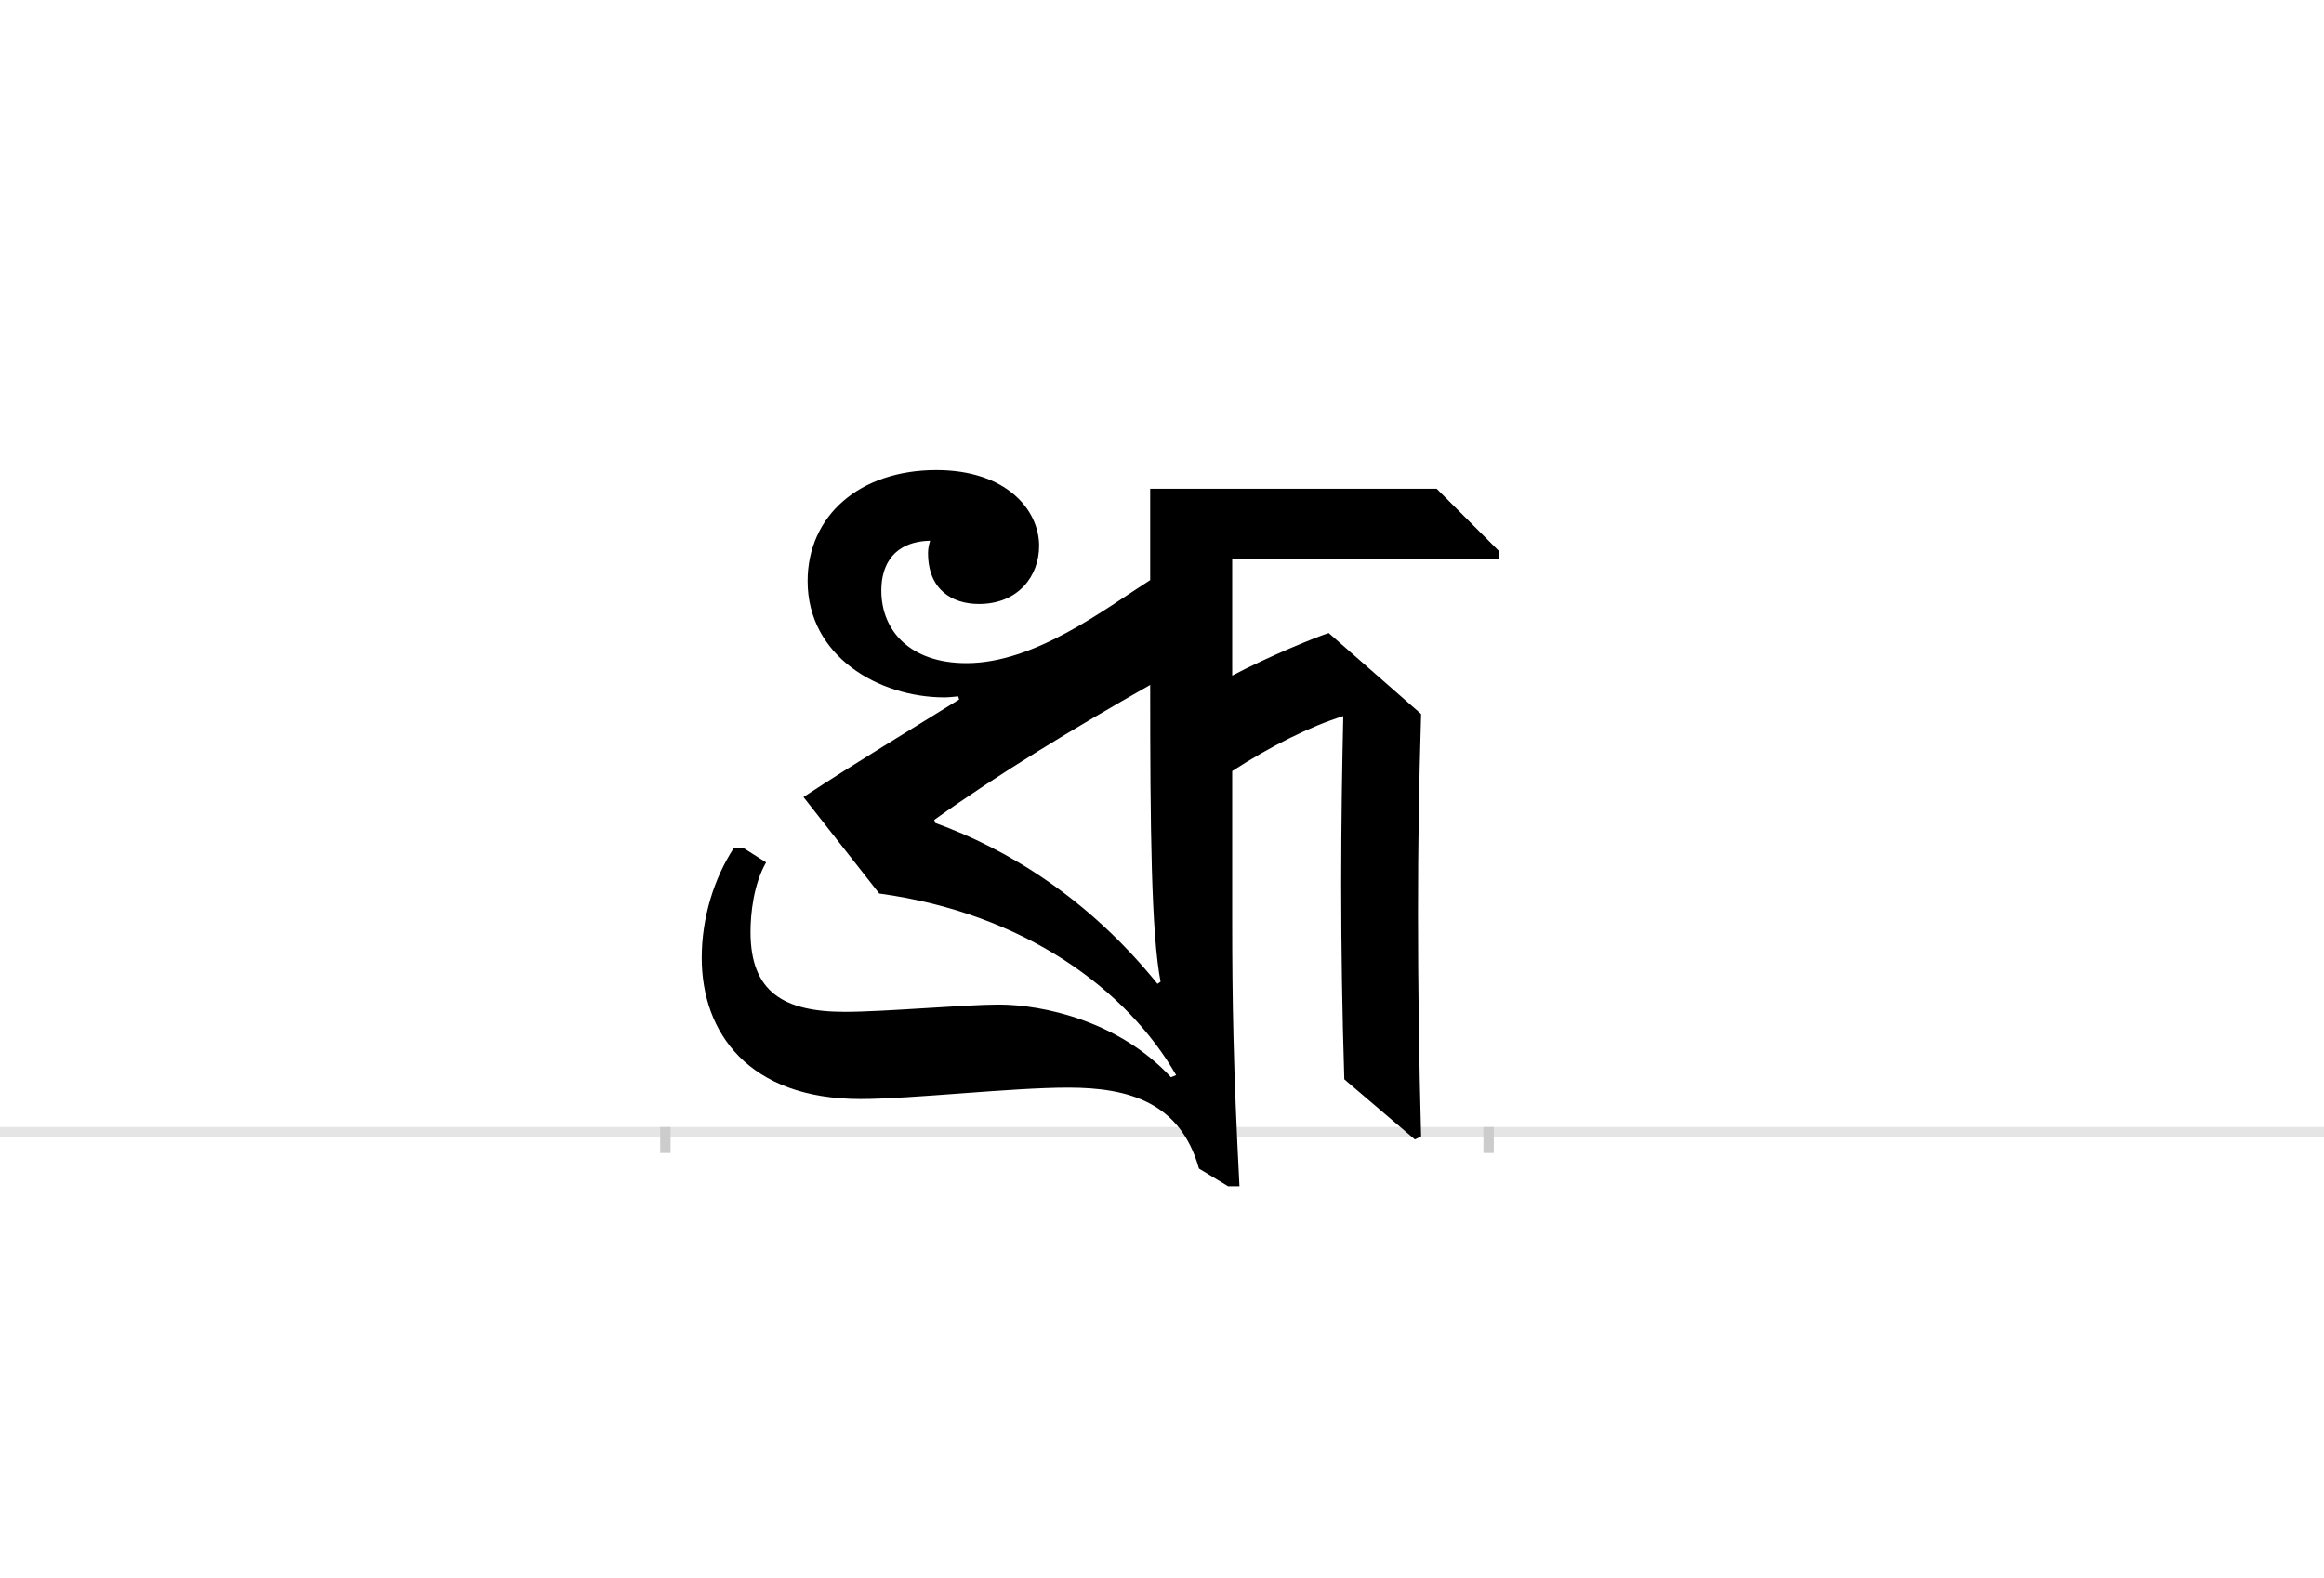 <?xml version="1.0" encoding="UTF-8"?>
<svg height="1521" version="1.1" width="2238.75" xmlns="http://www.w3.org/2000/svg" xmlns:xlink="http://www.w3.org/1999/xlink">
 <rect width="100%" height="100%" fill="#808080" stroke="none"/>
 <path d="M0,0 l2238.75,0 l0,1521 l-2238.75,0 Z M0,0" fill="rgb(255,255,255)" transform="matrix(1,0,0,-1,0,1521)"/>
 <path d="M0,0 l2238.75,0" fill="none" stroke="rgb(229,229,229)" stroke-width="10" transform="matrix(1,0,0,-1,0,1091)"/>
 <path d="M0,5 l0,-25" fill="none" stroke="rgb(204,204,204)" stroke-width="10" transform="matrix(1,0,0,-1,641,1091)"/>
 <path d="M0,5 l0,-25" fill="none" stroke="rgb(204,204,204)" stroke-width="10" transform="matrix(1,0,0,-1,1434,1091)"/>
 <path d="M546,348 c37,24,75,43,107,53 c-1,-45,-2,-100,-2,-162 c0,-62,1,-125,3,-188 l68,-58 l6,3 c-2,73,-3,147,-3,215 c0,68,1,125,3,192 l-89,78 c-10,-3,-57,-22,-93,-41 l0,112 l257,0 l0,8 l-60,60 l-276,0 l0,-88 c-44,-28,-111,-80,-177,-80 c-54,0,-82,31,-82,70 c0,25,12,47,47,48 c-2,-6,-2,-11,-2,-12 c0,-35,23,-49,49,-49 c38,0,58,27,58,56 c0,35,-32,73,-99,73 c-74,0,-124,-44,-124,-107 c0,-72,68,-112,132,-112 c5,0,12,1,13,1 l1,-3 c-53,-33,-95,-58,-150,-94 l73,-93 c140,-19,239,-93,286,-175 l-5,-2 c-50,54,-123,70,-166,70 c-32,0,-110,-7,-148,-7 c-59,0,-91,19,-91,77 c0,18,3,46,15,67 l-22,14 l-9,0 c-19,-29,-31,-67,-31,-106 c0,-72,45,-136,153,-136 c49,0,145,11,200,11 c58,0,108,-14,126,-78 l28,-17 l11,0 c-6,115,-7,181,-7,256 Z M477,145 l-3,-2 c-67,83,-145,130,-214,155 l-1,3 c63,45,134,88,208,130 c0,-139,1,-239,10,-286 Z M477,145" fill="rgb(0,0,0)" transform="matrix(1,0,0,-1,641,1091)"/>
</svg>